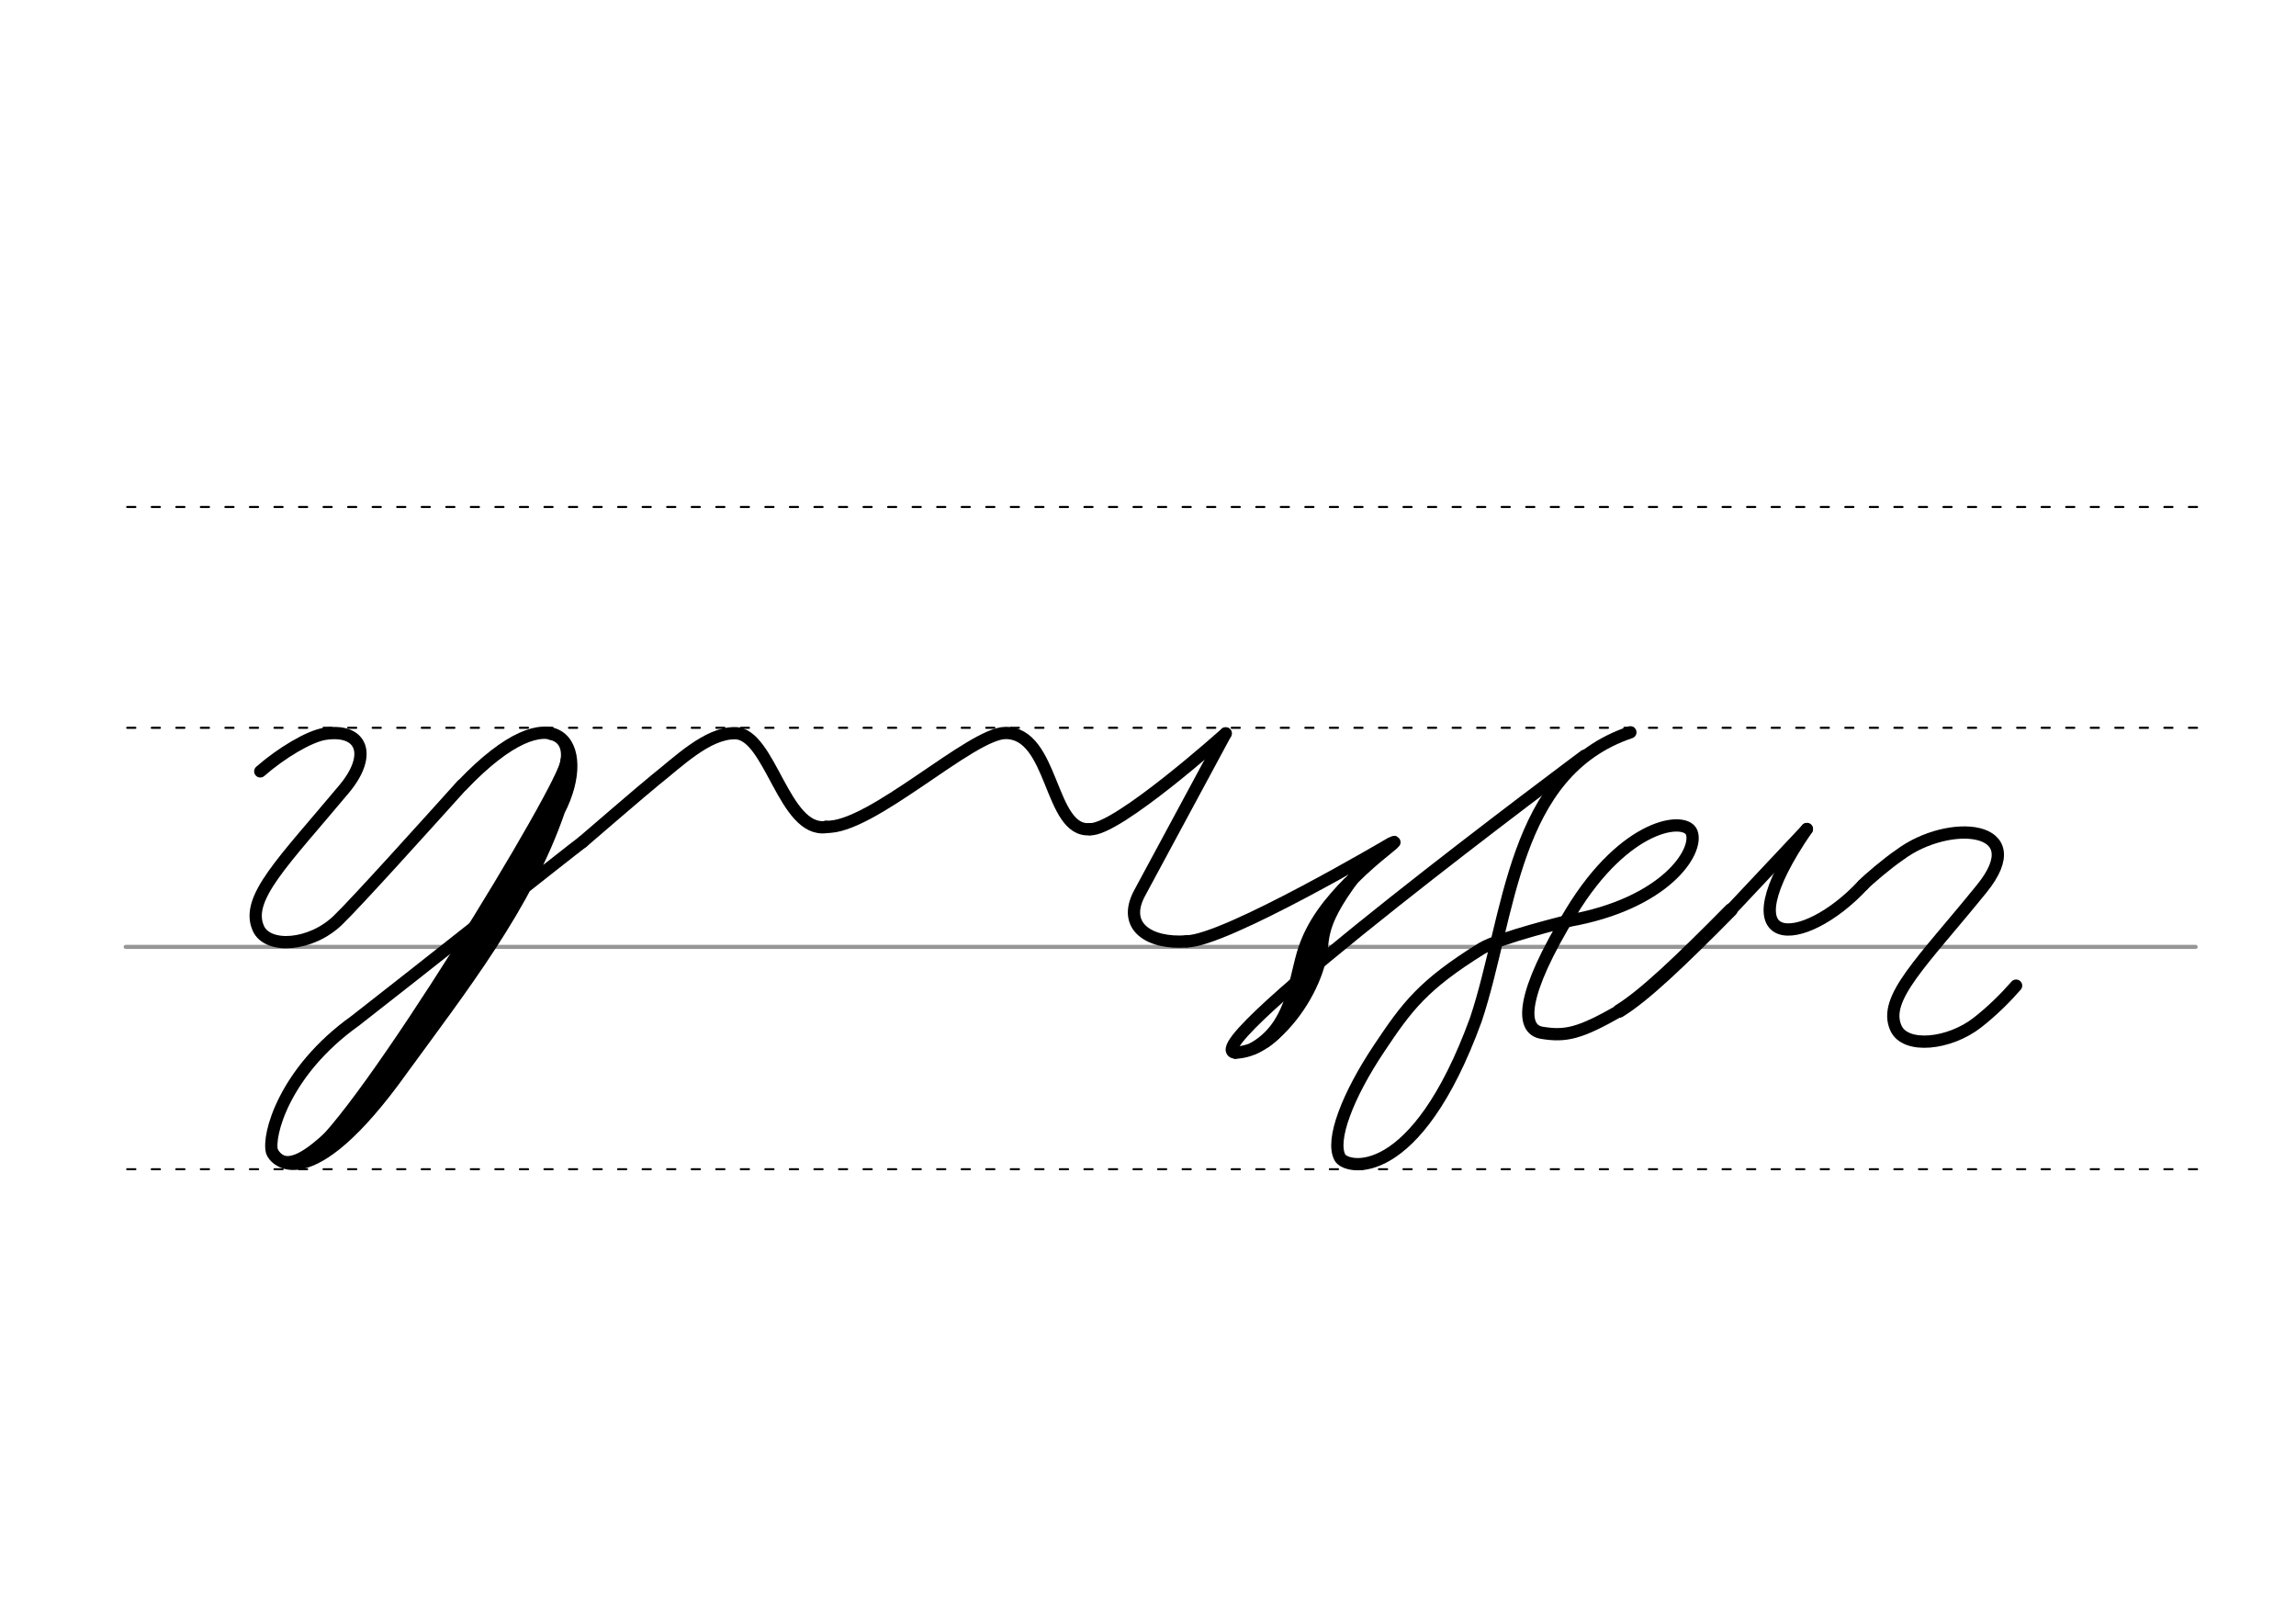 <svg height="210mm" viewBox="0 0 1052.4 744.1" width="297mm" xmlns="http://www.w3.org/2000/svg">
 <g fill="none" stroke-linecap="round">
  <g transform="translate(0 -308.268)">
   <path d="m57.6 742.2h948.8" stroke="#969696" stroke-width="1.875"/>
   <g stroke="#000" stroke-dasharray="3.75 7.5" stroke-miterlimit="2" stroke-width=".938">
    <path d="m58.3 844.1h948.8"/>
    <path d="m58.3 641.8h948.8"/>
    <path d="m58.3 540.6h948.8"/>
   </g>
  </g>
  <g stroke="#000">
   <g stroke-linejoin="round" stroke-width="5.625">
    <path d="m561.8 336.1-39.4 73.1c-8.4 15.5 4.6 23.5 21.5 22.2"/>
    <path d="m566.2 482.4c16.8-.5 33-21.3 35-47.2 2.1-26.8 47.2-53.9 36.3-48.7 0 0-76.1 44.9-93.6 44.9"/>
    <path d="m621 401.6c-18.7 24.9-13 28.9-16.8 41.1-3.5 11.7-12.1 25.9-24.2 34.7"/>
    <path d="m618.1 404.7c-7.6 7.8-16.9 18.3-21 32.6-4.1 14.4-5.5 33.4-22.5 43.1"/>
    <path d="m561.8 336.1s-50 44.8-62.3 43.9"/>
    <path d="m119.3 353.5c9.7-8.5 22.5-16.1 29.6-17.2 17-2.6 22 9.5 8.9 25.2-27.9 33.4-45.5 50.2-39.4 63.9 4.2 9.6 24.1 8.3 36.5-3.7 9-8.7 41.1-44.4 56.8-61.8"/>
    <path d="m267.1 385.8c-6.1 4.5-78 61.6-104.4 82.1-32.5 23.2-40.2 52.7-38 60 .9 3 16.3 22.9 59.8-38.1 26.9-36.9 57-75.3 71.7-118.3 15.5-30.1-1.4-56.7-44.4-11.6"/>
   </g>
   <path d="m256.6 360.7c-20.5 45.9-67.2 125-103.2 160" stroke-width="8.438"/>
   <path d="m259.7 348.6c1.4 8.4-95.1 166.7-117.3 180.4" stroke-width="5.625"/>
   <path d="m252.2 337.2c7 1.1 9.6 9.2 3 20.7" stroke-width="3.75"/>
   <path d="m150.2 520.6c-6.3 5.5-18.8 17.1-24.4 7.2" stroke-width="3.75"/>
   <g stroke-linejoin="round">
    <g stroke-width="5.625">
     <path d="m267.1 385.8s29-25 33.3-28.4c10.4-8.2 23.9-21.6 36.6-21.4 16.1.2 22.3 45.8 41.7 43"/>
     <path d="m378.7 378.9c20.4 1 66.4-42.9 82.2-43 22.2-.1 20 45.6 38.6 44.1"/>
     <path d="m718.9 422s-31.6 7.7-39.8 12.7c-26.9 16.7-34.2 26.6-47 45.8-14.3 21.4-22.3 42-17.9 50 2.9 5.3 34.7 12.4 62.3-63.3 15.8-47.4 16.5-113.3 70.8-131.6"/>
    </g>
    <path d="m742.2 463.3c11.4-7 27.8-22.6 51.2-46.3" stroke-width="6.201"/>
    <g stroke-width="5.625">
     <path d="m718.9 422c44.3-7.8 59.8-31.7 56.5-40.5-2.9-7.5-30.4-4.4-55.2 36.4-23.3 38.1-23.3 53.8-13.5 55.4 11 1.8 17.4.3 35.5-10"/>
     <path d="m853.9 405.6c-27.4 29.5-65.1 31.8-25.7-25.7"/>
     <path d="m793.4 417 34.8-37"/>
     <path d="m853.9 405.6c2.5-2.6 11.2-10 16.8-13.8 22.7-17 61.2-13.6 37.7 15.4-27.4 33.8-45.5 50.3-39.4 63.9 4.3 9.7 24.5 7.6 37.4-2.5 6.9-5.4 12.9-11.4 17.7-16.9"/>
     <path d="m566.2 482.4c-20.4-1.9 160.2-136.1 160.2-136.1"/>
    </g>
   </g>
  </g>
 </g>
</svg>
